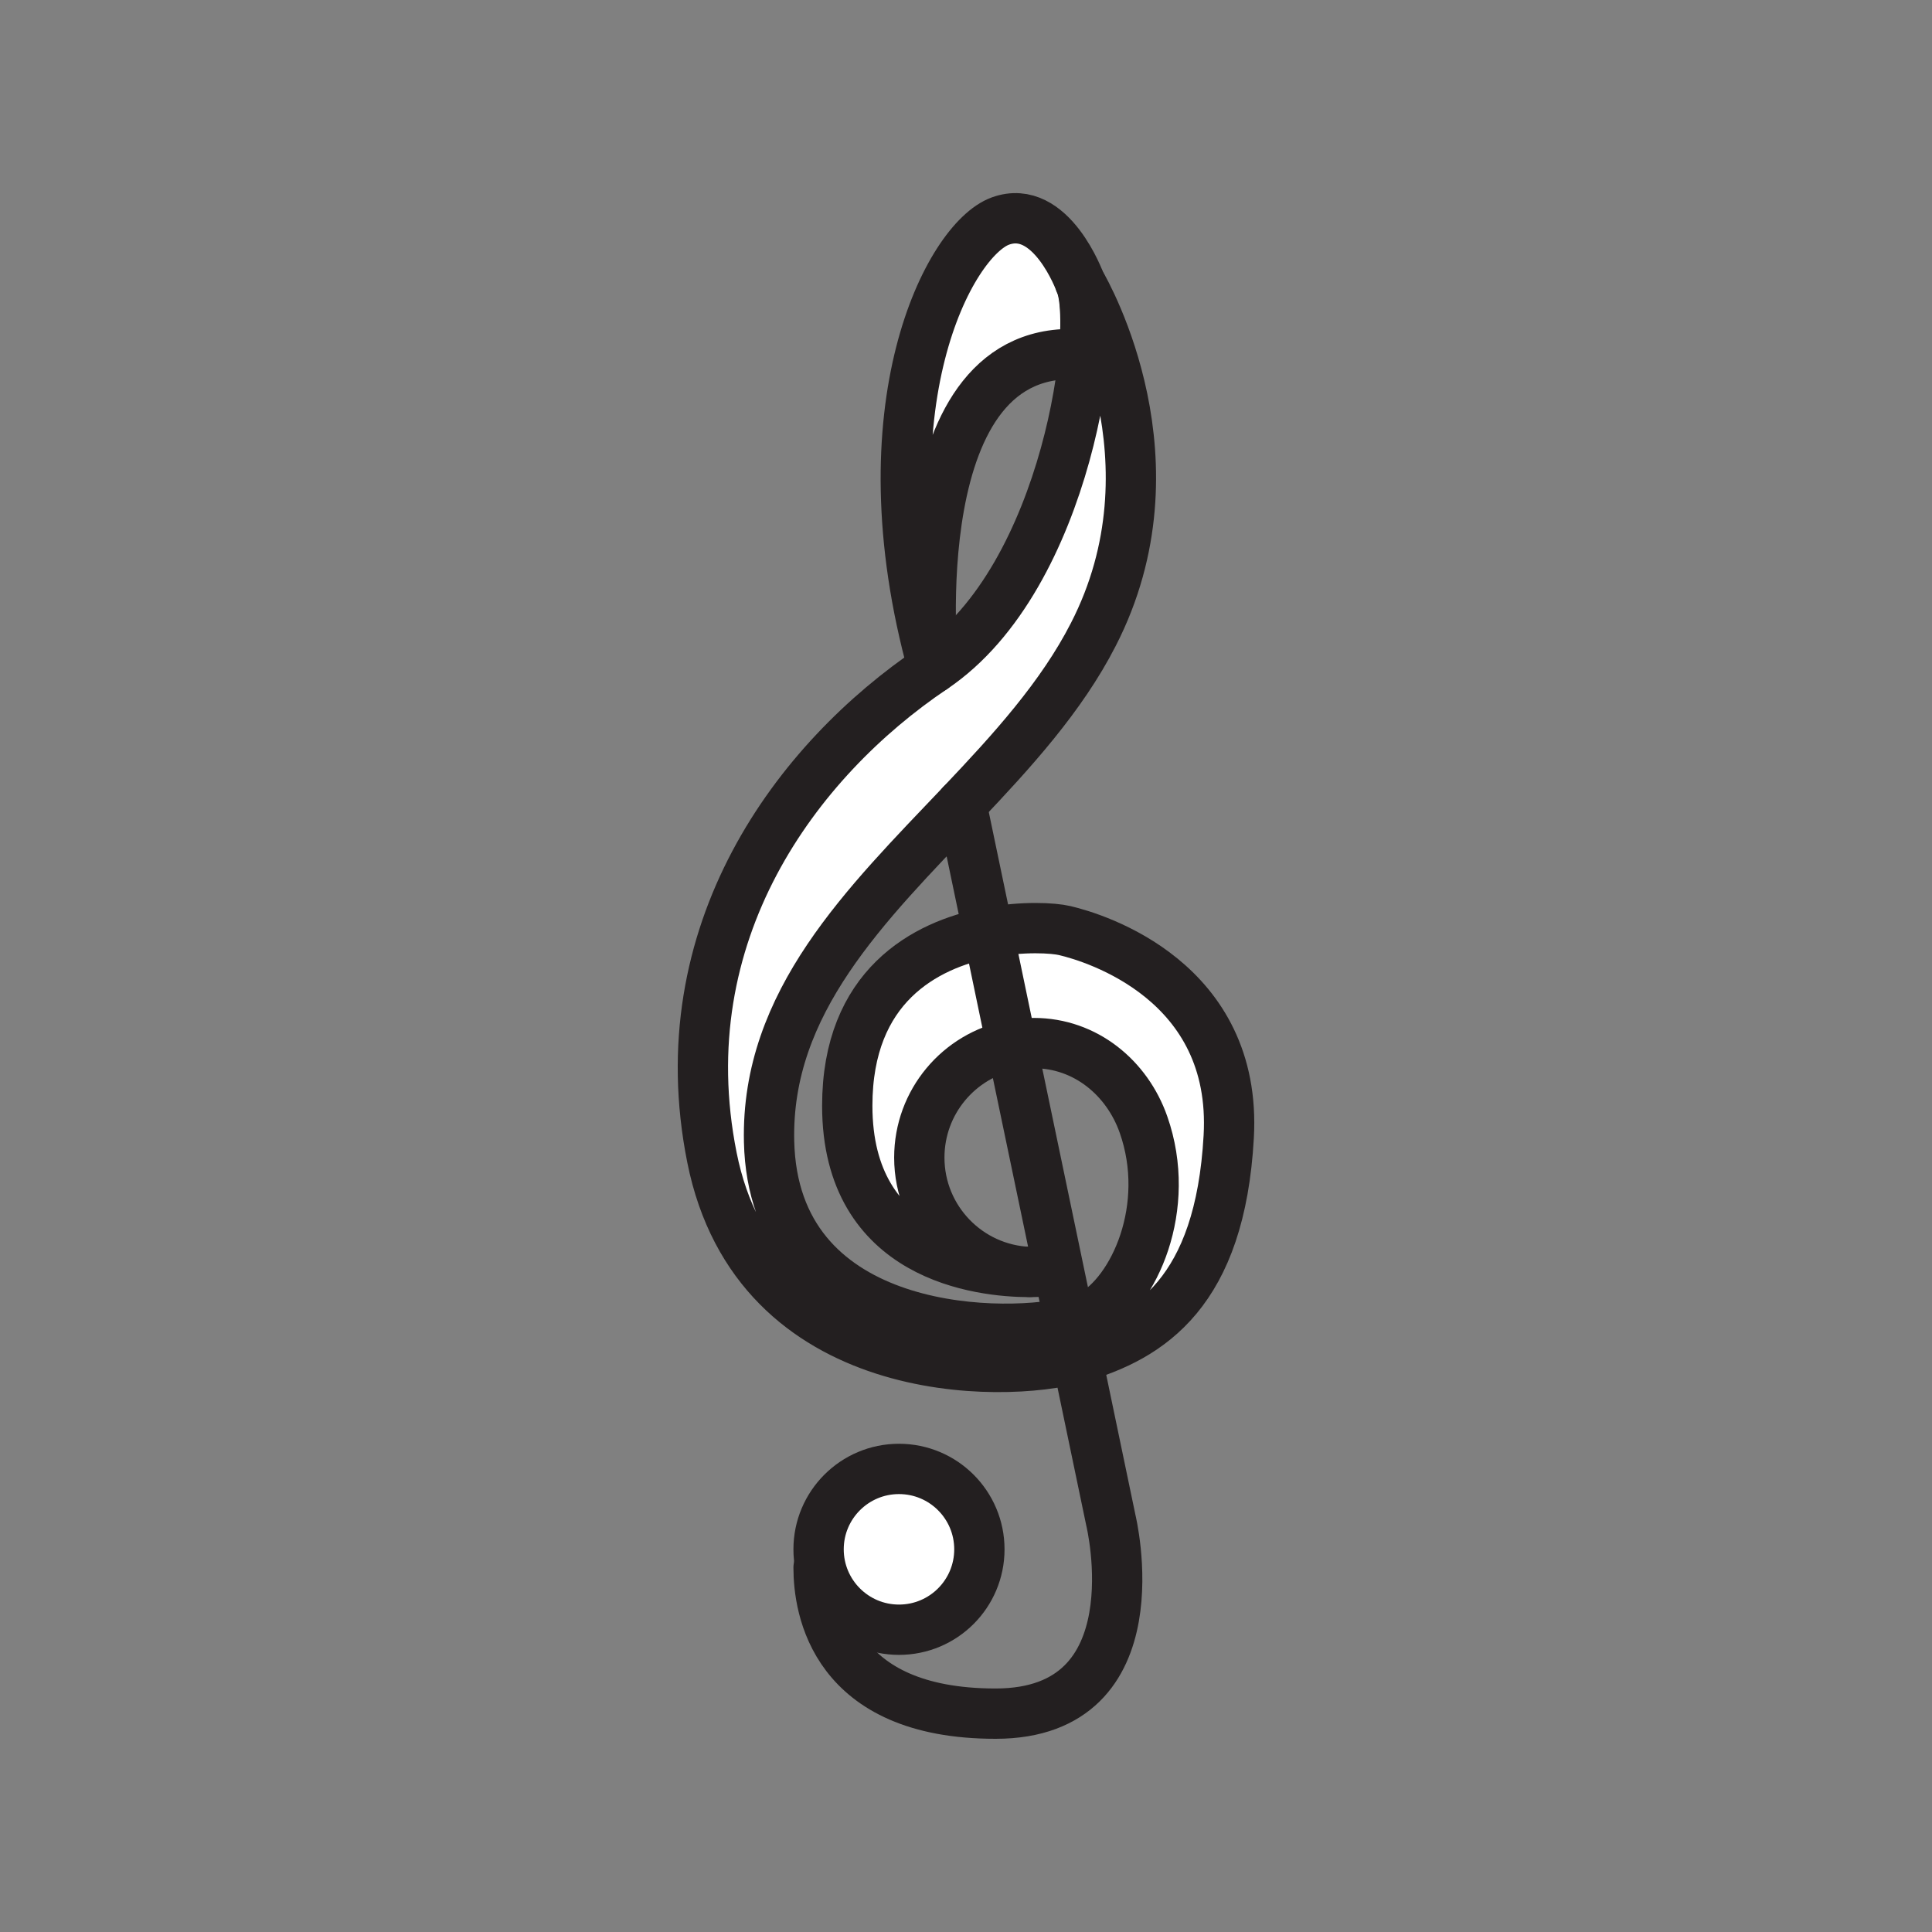 <svg xmlns="http://www.w3.org/2000/svg" viewBox="0 0 1920 1920">
    <rect x="0" y="0" width="1920" height="1920" fill="#808080" stroke="none"/>
    <style>
        .st0{fill:#fff}.st1{fill:none;stroke:#231f20;stroke-width:50;stroke-linecap:round;stroke-linejoin:round;stroke-miterlimit:10}
    </style>
    <path class="st0" d="M1058.1 924.6c-11-2.6-41.4-4.6-76.1 2.1-63 12.2-140 53.4-140 172 0 150.8 132.9 165 180.8 165.2-60.8-2.4-109.2-52.4-109.2-113.7 0-55.3 39.5-101.4 91.8-111.7 7.1-1.4 14.5-2.1 22-2.1 51.4 0 92.8 34.8 109 81 28.8 81.9-9.1 166.5-52.3 189.9-4.6 2.5-11.9 4.9-21.1 7-77.2 17.3-294.3 9.8-298.7-179.9-3.2-138.8 96.3-235.4 191.2-335.2 50.3-53 99.4-106.9 131-168.6 87.9-171-5.9-337.5-13.1-349.9 3.7 6.7 5.7 21 5.5 40.4v3.7c0 .9 0 1.8-.1 2.7 0 .8 0 1.6-.1 2.4 0 .8-.1 1.5-.1 2.3 0 .7-.1 1.3-.1 2 0 .3 0 .7-.1 1 0 1-.1 2-.2 3-.1 2.1-.3 4.1-.4 6.3-.1 1.1-.2 2.2-.3 3.4 0 .4-.1.7-.1 1.1 0 .2 0 .4-.1.6v-.5c0-.4.1-.8.1-1.2 0-.2 0-.5.1-.7v-.7c0-.4.1-.7.1-1.1.1-1 .1-2.1.2-3.2 0-.5.1-1.1.1-1.7.2-2.9.3-6.2.4-9.8 0-.8.1-1.6.1-2.4 0-1 0-2.1.1-3.2v-2.9c.1-15.1-1-32.1-5.3-41.4 0 0-28.7-79.6-79.3-61.1-50.6 18.5-138.7 184.4-66.8 444.3 0 0-33.5-328.2 150-311.5-8.8 92.9-52.2 245.7-150 311.5-135.8 91.4-264.2 263-219.8 486.2 44.4 223 289.7 220.1 362.8 199.2.1 0 .1 0 .2-.1 72.8-21 142-65.4 150.6-219.8 8.9-154.3-131.9-197.5-162.8-204.9zm19.2-573.3v-.2c.1.2.1.2 0 .2zM893.4 1459.9c-44.1 0-79.9 35.8-79.9 79.9 0 44.1 35.8 79.9 79.9 79.9 44.1 0 79.9-35.8 79.9-79.9-.1-44.2-35.8-79.9-79.9-79.9z" id="Layer_10"/>
    <g id="STROKES">
        <path class="st1" d="M1038.9 1263.4c-3.8.4-7.6.6-11.5.6-1.5 0-3 0-4.5-.1 8.2.1 13.9-.3 16-.5z"/>
        <path class="st1" d="M955.5 799.3c-94.9 99.9-194.4 196.5-191.2 335.2 4.4 189.7 221.5 197.1 298.7 179.9l7.3 35c-73.1 20.9-318.4 23.8-362.8-199.2C663 927 791.5 755.4 927.3 664c134.9-90.7 166.2-347 146.1-383.3 7.3 12.4 101 178.9 13.1 349.9-31.6 61.8-80.7 115.7-131 168.7z"/>
        <path class="st1" d="M1221.1 1129.6c-8.6 154.3-77.8 198.8-150.6 219.8-.1 0-.1 0-.2.1l-7.3-35c9.2-2.1 16.5-4.5 21.1-7 43.2-23.5 81.1-108 52.3-189.9-16.2-46.2-57.5-81-109-81-7.5 0-14.9.7-22 2.1-52.3 10.2-91.8 56.3-91.8 111.7 0 61.3 48.5 111.3 109.2 113.7-47.9-.2-180.8-14.4-180.8-165.2 0-118.6 77-159.8 140-172 34.7-6.7 65.1-4.7 76.1-2.1 30.9 7.2 171.7 50.4 163 204.8z"/>
        <path class="st1" d="M1073.4 280.8s-28.7-79.6-79.3-61.1S855.4 404.1 927.3 664c0 0-33.5-328.2 150-311.5-.1.1 5.1-52.3-3.9-71.7z"/>
        <path class="st1" d="M1070.3 1349.4L1104 1511s46.6 192-114.6 192-175.9-105.1-175.9-145.1"/>
        <path class="st1" d="M1063 1314.4l-57.6-275.8-23.3-111.9-26.6-127.4"/>
        <circle class="st1" cx="893.4" cy="1539.7" r="79.9"/>
    </g>
</svg>
